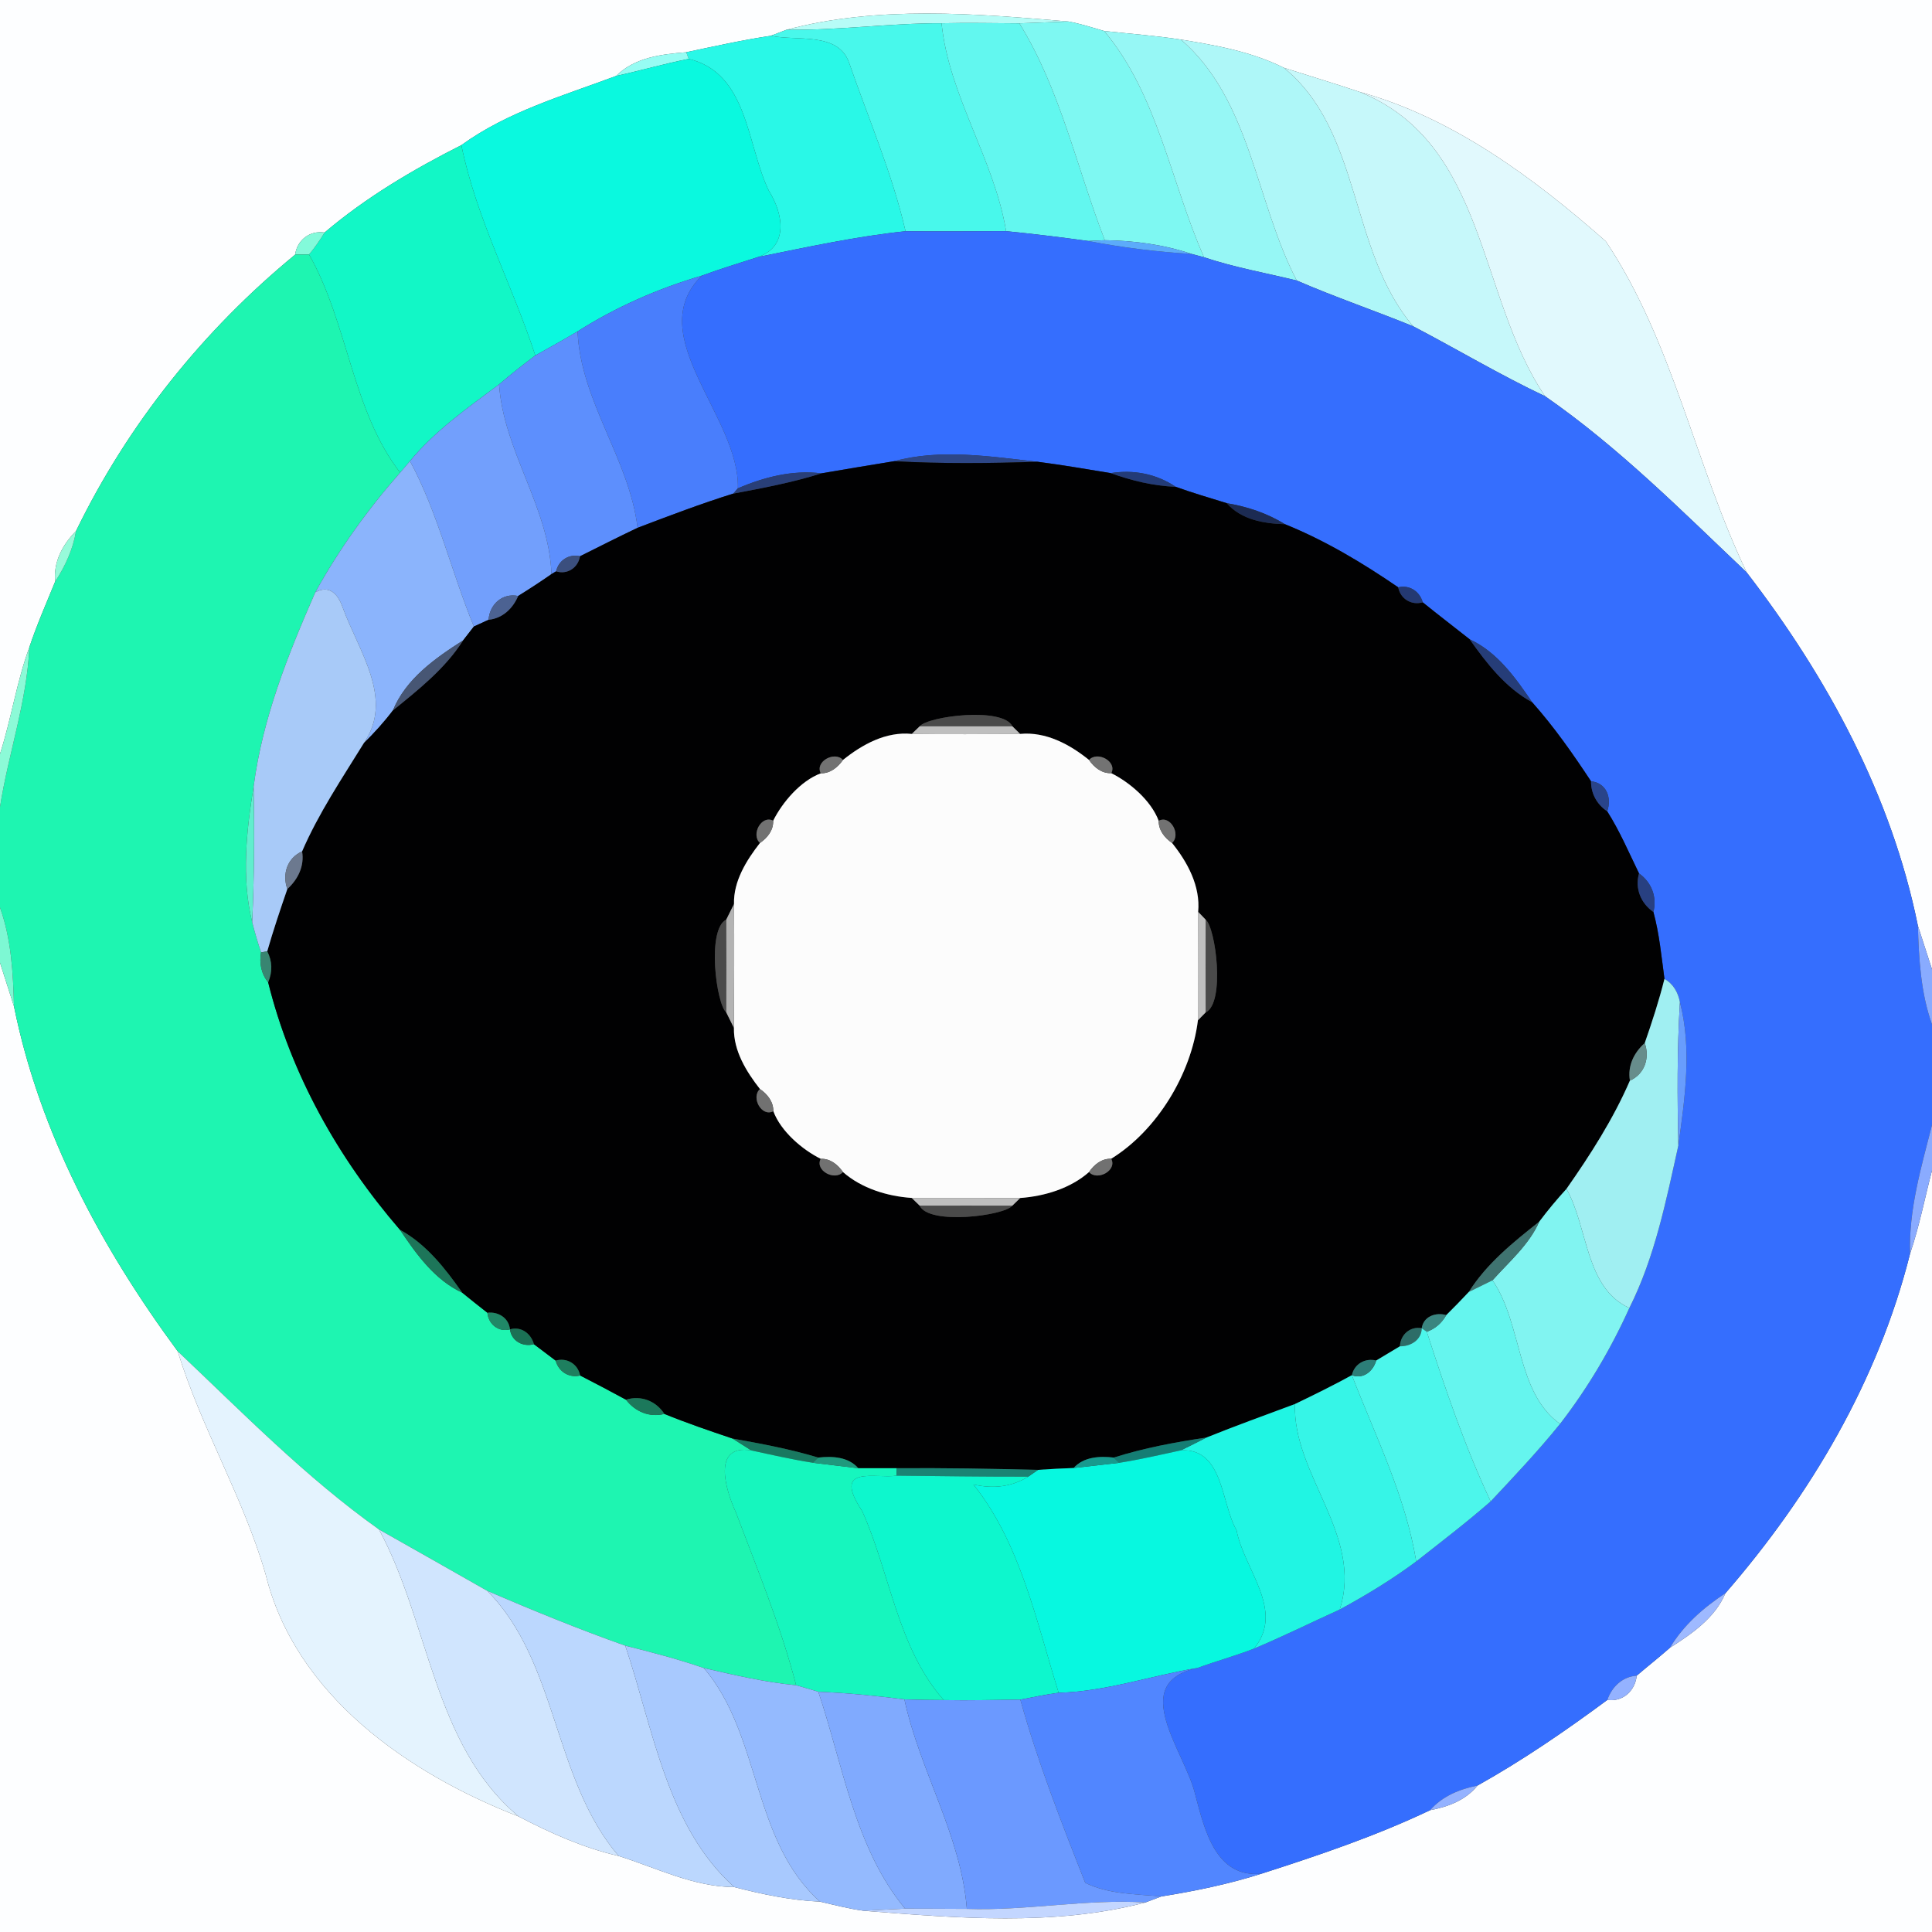 <?xml version="1.0" encoding="UTF-8" ?>
<!DOCTYPE svg PUBLIC "-//W3C//DTD SVG 1.1//EN" "http://www.w3.org/Graphics/SVG/1.1/DTD/svg11.dtd">
<svg width="250pt" height="250pt" viewBox="0 0 250 250" version="1.1" xmlns="http://www.w3.org/2000/svg">
<rect x="0" y="0" width="250" height="250" fill="#333333" stroke="none"/>
<g id="#fdfeffff">
<path fill="#fdfeff" opacity="1.00" d=" M 0.00 0.00 L 250.00 0.00 L 250.00 125.43 C 249.54 124.02 248.63 121.19 248.17 119.77 C 244.75 102.91 236.44 87.60 226.02 74.07 C 219.33 60.09 216.47 44.20 207.79 31.22 C 198.48 23.03 188.02 15.24 175.93 11.89 C 172.68 10.80 169.39 9.81 166.13 8.77 C 161.98 6.69 157.35 5.86 152.81 5.12 C 149.52 4.61 146.18 4.37 142.88 4.01 C 141.34 3.56 139.81 3.07 138.24 2.78 C 126.22 1.76 113.57 0.70 101.78 3.85 C 101.27 4.05 100.26 4.43 99.75 4.63 C 96.07 5.18 92.44 5.99 88.80 6.76 C 85.59 7.02 82.12 7.43 79.72 9.83 C 72.88 12.39 65.69 14.44 59.70 18.78 C 53.45 21.94 47.35 25.54 42.00 30.09 C 40.09 29.79 38.45 31.06 38.19 32.95 C 26.33 42.70 16.55 54.89 9.84 68.71 C 8.10 70.47 6.89 72.70 7.14 75.25 C 5.99 78.07 4.76 80.86 3.80 83.75 C 2.15 88.24 1.46 93.01 0.00 97.56 L 0.00 0.00 Z" />
<path fill="#fdfeff" opacity="1.00" d=" M 0.00 124.57 C 0.45 125.99 1.36 128.82 1.81 130.23 C 5.13 146.62 13.15 161.51 23.00 174.86 C 26.02 184.75 31.48 193.73 34.37 203.71 C 38.24 219.42 52.85 229.50 67.11 235.05 C 71.23 237.20 75.50 239.12 80.05 240.16 C 84.97 241.71 89.75 244.16 95.02 244.19 C 98.65 245.12 102.35 245.91 106.11 246.07 C 107.98 246.51 109.84 246.99 111.75 247.25 C 123.78 248.19 136.40 249.29 148.21 246.18 C 148.73 245.99 149.75 245.60 150.27 245.40 C 154.65 244.70 159.01 243.80 163.25 242.45 C 170.64 240.08 178.03 237.58 185.05 234.24 C 187.38 233.80 189.66 232.95 191.19 231.05 C 197.05 227.77 202.60 223.96 207.99 219.97 C 210.01 220.25 211.59 218.78 211.79 216.83 C 213.22 215.61 214.69 214.45 216.09 213.22 C 218.94 211.40 221.91 209.37 223.27 206.16 C 234.29 193.46 243.05 178.63 247.16 162.23 C 248.36 158.71 249.06 155.05 250.00 151.46 L 250.00 250.00 L 0.00 250.00 L 0.00 124.57 Z" />
</g>
<g id="#b6fcf7ff">
<path fill="#b6fcf7" opacity="1.00" d=" M 101.78 3.85 C 113.57 0.70 126.22 1.76 138.24 2.78 C 136.13 2.85 134.02 2.96 131.91 3.02 C 128.54 3.00 125.20 2.93 121.84 3.01 C 115.14 2.99 108.48 3.95 101.78 3.85 Z" />
</g>
<g id="#48f8ebff">
<path fill="#48f8eb" opacity="1.00" d=" M 101.78 3.85 C 108.48 3.95 115.14 2.99 121.84 3.01 C 122.80 12.44 128.65 20.60 130.19 29.91 C 125.85 29.93 121.52 29.95 117.18 29.92 C 115.45 22.43 112.38 15.35 109.87 8.10 C 108.44 4.09 103.15 5.35 99.75 4.63 C 100.26 4.43 101.27 4.05 101.78 3.85 Z" />
</g>
<g id="#62f7efff">
<path fill="#62f7ef" opacity="1.00" d=" M 121.84 3.01 C 125.20 2.93 128.54 3.00 131.91 3.02 C 137.23 11.62 139.33 21.72 142.96 31.08 C 142.42 31.11 141.34 31.16 140.80 31.18 C 137.27 30.70 133.73 30.26 130.19 29.91 C 128.65 20.60 122.80 12.44 121.84 3.01 Z" />
</g>
<g id="#7ef8f2ff">
<path fill="#7ef8f2" opacity="1.00" d=" M 131.91 3.02 C 134.02 2.96 136.13 2.85 138.24 2.78 C 139.81 3.07 141.34 3.56 142.88 4.01 C 149.81 12.26 151.50 23.58 155.80 33.29 C 155.40 33.19 154.60 32.97 154.20 32.86 C 150.56 31.64 146.78 31.14 142.96 31.08 C 139.33 21.72 137.23 11.62 131.91 3.02 Z" />
</g>
<g id="#96f7f5ff">
<path fill="#96f7f5" opacity="1.00" d=" M 142.88 4.01 C 146.18 4.37 149.52 4.61 152.81 5.12 C 161.86 12.92 162.48 26.13 167.80 36.30 C 163.79 35.32 159.71 34.60 155.80 33.29 C 151.50 23.58 149.81 12.26 142.88 4.01 Z" />
</g>
<g id="#29f8e7ff">
<path fill="#29f8e7" opacity="1.00" d=" M 88.80 6.76 C 92.44 5.99 96.07 5.18 99.75 4.63 C 103.15 5.35 108.44 4.09 109.87 8.10 C 112.38 15.35 115.45 22.43 117.18 29.92 C 110.75 30.59 104.44 31.98 98.12 33.25 C 102.06 31.87 101.38 27.68 99.48 24.66 C 96.62 18.73 96.82 9.47 89.12 7.62 L 88.80 6.76 Z" />
</g>
<g id="#aef7f8ff">
<path fill="#aef7f8" opacity="1.00" d=" M 152.81 5.12 C 157.35 5.86 161.98 6.69 166.13 8.77 C 176.27 17.03 174.55 32.51 182.88 42.23 C 177.88 40.19 172.76 38.45 167.80 36.30 C 162.48 26.13 161.86 12.92 152.81 5.12 Z" />
</g>
<g id="#96fcf3ff">
<path fill="#96fcf3" opacity="1.00" d=" M 79.72 9.83 C 82.12 7.43 85.59 7.02 88.80 6.76 L 89.12 7.62 C 85.96 8.25 82.87 9.14 79.72 9.83 Z" />
</g>
<g id="#0af9dfff">
<path fill="#0af9df" opacity="1.00" d=" M 79.72 9.83 C 82.87 9.14 85.96 8.25 89.12 7.62 C 96.82 9.47 96.62 18.73 99.48 24.66 C 101.38 27.68 102.06 31.87 98.12 33.25 C 95.68 34.04 93.22 34.78 90.81 35.67 C 85.16 37.33 79.71 39.72 74.74 42.88 C 72.94 43.97 71.09 44.97 69.27 46.00 C 66.29 36.87 61.63 28.25 59.70 18.78 C 65.69 14.44 72.88 12.39 79.72 9.83 Z" />
</g>
<g id="#c6f8faff">
<path fill="#c6f8fa" opacity="1.00" d=" M 166.13 8.77 C 169.39 9.81 172.68 10.80 175.93 11.89 C 192.42 18.54 191.20 38.42 199.93 51.27 C 194.11 48.52 188.58 45.21 182.88 42.23 C 174.55 32.51 176.27 17.03 166.13 8.77 Z" />
</g>
<g id="#e1f9fdff">
<path fill="#e1f9fd" opacity="1.00" d=" M 175.93 11.89 C 188.02 15.24 198.48 23.03 207.79 31.22 C 216.47 44.20 219.33 60.09 226.02 74.07 C 217.63 66.12 209.47 57.88 199.93 51.27 C 191.20 38.42 192.42 18.54 175.93 11.89 Z" />
</g>
<g id="#12f7c6ff">
<path fill="#12f7c6" opacity="1.00" d=" M 42.00 30.09 C 47.35 25.54 53.45 21.94 59.70 18.78 C 61.63 28.25 66.29 36.87 69.27 46.00 C 67.67 47.20 66.10 48.44 64.58 49.74 C 60.51 52.77 56.30 55.73 53.05 59.66 C 52.73 60.03 52.10 60.78 51.78 61.15 C 45.56 53.15 45.04 41.83 39.99 32.93 C 40.74 32.04 41.40 31.08 42.00 30.09 Z" />
</g>
<g id="#83fadaff">
<path fill="#83fada" opacity="1.00" d=" M 38.19 32.95 C 38.45 31.06 40.09 29.79 42.00 30.09 C 41.40 31.08 40.74 32.04 39.99 32.93 C 39.54 32.94 38.64 32.95 38.19 32.95 Z" />
</g>
<g id="#356efeff">
<path fill="#356efe" opacity="1.00" d=" M 98.12 33.25 C 104.44 31.98 110.75 30.59 117.18 29.92 C 121.52 29.95 125.85 29.93 130.19 29.91 C 133.73 30.26 137.27 30.70 140.80 31.18 C 145.23 32.04 149.69 32.59 154.20 32.86 C 154.60 32.97 155.40 33.19 155.80 33.29 C 159.71 34.60 163.79 35.32 167.80 36.30 C 172.76 38.45 177.88 40.19 182.88 42.23 C 188.58 45.21 194.11 48.52 199.93 51.27 C 209.47 57.88 217.63 66.12 226.02 74.07 C 236.44 87.60 244.75 102.91 248.17 119.77 C 248.30 124.07 248.54 128.47 250.00 132.56 L 250.00 145.57 C 248.61 151.02 246.97 156.55 247.16 162.23 C 243.05 178.63 234.29 193.46 223.27 206.16 C 220.44 208.02 217.85 210.28 216.09 213.22 C 214.69 214.45 213.22 215.61 211.79 216.83 C 209.94 216.96 208.57 218.27 207.99 219.97 C 202.60 223.96 197.05 227.77 191.19 231.05 C 188.87 231.51 186.64 232.42 185.05 234.24 C 178.03 237.58 170.64 240.08 163.25 242.45 C 157.28 243.06 155.86 236.72 154.66 232.21 C 153.38 226.69 145.82 217.82 154.95 215.83 C 157.36 214.94 159.86 214.27 162.26 213.33 C 166.01 211.76 169.66 209.95 173.36 208.27 C 176.78 206.41 180.13 204.38 183.26 202.05 C 186.50 199.50 189.78 197.00 192.89 194.28 C 195.96 191.01 199.05 187.74 201.87 184.25 C 205.45 179.62 208.44 174.57 210.84 169.25 C 214.15 162.65 215.59 155.37 217.18 148.22 C 218.02 142.16 218.96 135.70 217.38 129.68 C 217.15 128.43 216.52 127.30 215.38 126.67 C 214.99 123.76 214.72 120.84 213.95 118.01 C 214.44 116.07 213.71 114.17 212.09 113.02 C 210.77 110.31 209.59 107.53 207.97 104.98 C 208.59 103.25 207.88 101.30 205.88 101.10 C 203.54 97.55 201.09 94.05 198.26 90.87 C 196.09 87.68 193.76 84.39 190.17 82.72 C 188.15 81.12 186.10 79.56 184.10 77.94 C 183.71 76.52 182.38 75.65 180.93 76.00 C 176.30 72.83 171.48 69.94 166.27 67.83 C 163.97 66.41 161.39 65.55 158.74 65.11 C 156.53 64.42 154.30 63.78 152.13 62.99 C 149.63 61.31 146.69 60.75 143.72 61.22 C 140.57 60.70 137.41 60.16 134.25 59.75 C 128.15 59.08 121.73 58.04 115.70 59.68 C 112.56 60.19 109.43 60.71 106.29 61.25 C 102.56 60.79 98.88 61.73 95.48 63.19 C 95.76 53.92 82.97 43.42 90.81 35.67 C 93.22 34.78 95.68 34.04 98.12 33.25 Z" />
</g>
<g id="#5cabfaff">
<path fill="#5cabfa" opacity="1.00" d=" M 140.80 31.18 C 141.34 31.16 142.42 31.11 142.96 31.08 C 146.78 31.14 150.56 31.64 154.20 32.86 C 149.69 32.59 145.23 32.04 140.80 31.18 Z" />
</g>
<g id="#1ef5b1ff">
<path fill="#1ef5b1" opacity="1.00" d=" M 38.19 32.95 C 38.64 32.95 39.54 32.94 39.99 32.93 C 45.04 41.83 45.56 53.15 51.78 61.15 C 47.59 65.91 43.86 71.09 40.80 76.64 C 37.26 84.71 33.97 92.96 32.82 101.77 C 31.89 107.50 31.22 113.59 32.63 119.31 C 32.96 120.63 33.35 121.94 33.78 123.24 C 33.53 124.60 33.80 126.02 34.70 127.11 C 37.65 139.01 43.76 149.87 51.75 159.13 C 53.90 162.32 56.24 165.61 59.82 167.28 C 60.89 168.16 61.98 169.01 63.07 169.87 C 63.20 171.34 64.50 172.42 65.99 172.02 C 66.18 173.53 67.67 174.33 69.09 173.94 C 70.03 174.64 70.96 175.35 71.90 176.06 C 72.28 177.48 73.61 178.34 75.07 177.99 C 77.06 179.01 79.04 180.05 81.00 181.12 C 82.19 182.67 84.04 183.45 85.97 182.96 C 88.86 184.14 91.83 185.15 94.80 186.15 C 95.60 186.66 96.41 187.17 97.21 187.68 C 92.11 186.85 93.86 192.75 95.23 195.72 C 98.01 203.09 101.04 210.43 103.02 218.07 C 98.98 217.68 95.02 216.75 91.07 215.84 C 87.74 214.69 84.33 213.80 80.91 212.95 C 74.87 210.81 68.94 208.38 63.06 205.86 C 58.39 203.19 53.71 200.56 49.04 197.91 C 39.55 191.16 31.43 182.83 23.00 174.86 C 13.15 161.51 5.13 146.62 1.81 130.23 C 1.70 125.93 1.47 121.53 0.00 117.44 L 0.00 104.41 C 1.09 97.50 3.49 90.77 3.80 83.75 C 4.76 80.86 5.99 78.07 7.14 75.25 C 8.45 73.25 9.45 71.07 9.84 68.71 C 16.55 54.89 26.33 42.70 38.19 32.95 Z" />
</g>
<g id="#497efcff">
<path fill="#497efc" opacity="1.00" d=" M 74.74 42.88 C 79.71 39.72 85.16 37.33 90.81 35.67 C 82.97 43.42 95.76 53.92 95.48 63.19 L 94.89 63.87 C 90.70 65.18 86.60 66.74 82.50 68.30 C 81.46 59.46 75.12 51.92 74.74 42.88 Z" />
</g>
<g id="#5d8ffdff">
<path fill="#5d8ffd" opacity="1.00" d=" M 69.27 46.00 C 71.09 44.97 72.94 43.97 74.74 42.88 C 75.12 51.92 81.46 59.46 82.50 68.30 C 80.00 69.49 77.53 70.74 75.05 71.98 C 73.61 71.65 72.29 72.50 71.96 73.93 L 71.36 74.29 C 71.05 65.63 65.16 58.37 64.58 49.74 C 66.10 48.44 67.67 47.20 69.27 46.00 Z" />
</g>
<g id="#729ffcff">
<path fill="#729ffc" opacity="1.00" d=" M 53.05 59.66 C 56.30 55.73 60.51 52.77 64.58 49.74 C 65.16 58.37 71.05 65.63 71.36 74.29 C 69.95 75.28 68.51 76.21 67.05 77.12 C 65.01 76.70 63.36 78.20 63.22 80.20 C 62.74 80.42 61.79 80.86 61.32 81.07 C 58.40 74.01 56.69 66.41 53.05 59.66 Z" />
</g>
<g id="#2d4686ff">
<path fill="#2d4686" opacity="1.00" d=" M 115.70 59.68 C 121.73 58.04 128.15 59.08 134.25 59.75 C 128.06 59.96 121.88 60.02 115.70 59.68 Z" />
</g>
<g id="#8bb4fcff">
<path fill="#8bb4fc" opacity="1.00" d=" M 51.78 61.15 C 52.10 60.78 52.73 60.03 53.05 59.66 C 56.69 66.41 58.40 74.01 61.32 81.07 C 60.97 81.52 60.28 82.41 59.93 82.86 C 56.32 85.17 52.53 87.82 50.84 91.93 C 49.70 93.44 48.43 94.84 47.07 96.17 C 51.05 90.44 46.40 84.25 44.36 78.65 C 43.77 76.94 42.67 75.62 40.80 76.64 C 43.86 71.09 47.59 65.91 51.78 61.15 Z" />
</g>
<g id="#010102ff">
<path fill="#010102" opacity="1.00" d=" M 106.29 61.25 C 109.43 60.71 112.56 60.19 115.70 59.68 C 121.88 60.02 128.06 59.96 134.25 59.75 C 137.41 60.16 140.57 60.70 143.72 61.22 C 146.43 62.19 149.24 62.88 152.13 62.99 C 154.30 63.78 156.53 64.42 158.74 65.11 C 160.64 67.26 163.53 67.75 166.27 67.83 C 171.48 69.94 176.30 72.83 180.93 76.00 C 181.21 77.49 182.64 78.36 184.10 77.94 C 186.10 79.56 188.15 81.12 190.17 82.72 C 192.39 85.85 194.82 89.00 198.26 90.87 C 201.09 94.05 203.54 97.55 205.88 101.10 C 205.86 102.68 206.66 104.12 207.97 104.98 C 209.59 107.53 210.77 110.31 212.09 113.02 C 211.54 114.96 212.31 116.87 213.95 118.01 C 214.72 120.84 214.99 123.76 215.38 126.67 C 214.68 129.48 213.78 132.23 212.83 134.97 C 211.43 136.21 210.59 137.93 210.91 139.83 C 208.75 144.81 205.81 149.40 202.70 153.84 C 201.46 155.20 200.28 156.61 199.18 158.08 C 195.80 160.75 192.38 163.50 190.06 167.18 C 189.11 168.20 188.14 169.19 187.15 170.17 C 185.79 169.78 184.20 170.33 183.97 171.87 C 182.46 171.59 181.21 172.72 181.15 174.21 C 180.13 174.83 179.10 175.44 178.08 176.05 C 176.65 175.70 175.25 176.49 174.93 177.95 C 172.52 179.27 170.05 180.49 167.57 181.68 C 163.75 183.11 159.90 184.49 156.11 186.02 C 152.06 186.62 148.02 187.37 144.12 188.61 C 142.29 188.40 140.24 188.50 138.92 189.96 C 137.38 190.02 135.85 190.09 134.32 190.20 C 128.21 190.05 122.11 189.94 116.00 189.99 C 114.36 189.98 112.71 189.99 111.07 189.99 C 109.76 188.50 107.71 188.41 105.88 188.61 C 102.26 187.51 98.52 186.82 94.80 186.15 C 91.83 185.15 88.86 184.14 85.97 182.96 C 84.87 181.27 82.94 180.52 81.00 181.12 C 79.04 180.05 77.06 179.01 75.07 177.99 C 74.78 176.50 73.36 175.64 71.90 176.06 C 70.96 175.35 70.03 174.64 69.09 173.94 C 68.71 172.56 67.43 171.59 65.99 172.02 C 65.84 170.54 64.47 169.70 63.07 169.87 C 61.98 169.01 60.89 168.16 59.82 167.28 C 57.61 164.14 55.18 161.01 51.75 159.13 C 43.76 149.87 37.65 139.01 34.70 127.11 C 35.28 125.73 35.24 124.39 34.58 123.10 C 35.36 120.38 36.26 117.71 37.18 115.04 C 38.56 113.79 39.41 112.06 39.09 110.17 C 41.23 105.22 44.25 100.74 47.07 96.17 C 48.43 94.84 49.70 93.44 50.84 91.93 C 54.16 89.23 57.61 86.52 59.93 82.86 C 60.28 82.41 60.97 81.52 61.32 81.07 C 61.79 80.86 62.74 80.42 63.22 80.20 C 65.03 80.02 66.36 78.74 67.05 77.12 C 68.51 76.21 69.95 75.28 71.36 74.29 L 71.96 73.93 C 73.42 74.39 74.81 73.46 75.05 71.98 C 77.53 70.74 80.00 69.49 82.50 68.30 C 86.60 66.74 90.70 65.18 94.89 63.87 C 98.72 63.15 102.57 62.43 106.29 61.25 M 119.00 93.99 C 118.74 94.23 118.23 94.73 117.98 94.97 C 114.67 94.63 111.57 96.33 109.08 98.34 C 108.01 97.14 105.41 98.55 106.21 100.07 C 103.60 101.04 101.24 103.81 100.05 106.20 C 98.53 105.41 97.14 108.01 98.34 109.08 C 96.59 111.32 94.90 114.03 94.98 116.97 C 94.73 117.47 94.23 118.48 93.98 118.99 C 91.43 120.25 92.68 129.92 93.98 131.01 C 94.23 131.51 94.72 132.52 94.97 133.02 C 94.91 135.97 96.58 138.68 98.34 140.92 C 97.14 141.99 98.55 144.59 100.07 143.79 C 101.04 146.40 103.81 148.76 106.20 149.95 C 105.41 151.46 108.01 152.85 109.08 151.66 C 111.47 153.77 114.82 154.80 117.97 155.01 C 118.22 155.26 118.74 155.76 119.00 156.01 C 120.20 158.57 129.96 157.32 131.00 156.01 C 131.26 155.76 131.77 155.27 132.02 155.02 C 135.17 154.79 138.52 153.78 140.92 151.66 C 141.98 152.86 144.59 151.46 143.79 149.94 C 149.70 146.29 154.14 139.02 155.01 132.03 C 155.26 131.78 155.76 131.26 156.01 131.01 C 158.57 129.79 157.31 120.04 156.01 119.00 C 155.77 118.74 155.28 118.24 155.04 117.99 C 155.35 114.68 153.67 111.57 151.66 109.08 C 152.86 108.01 151.45 105.41 149.93 106.21 C 148.96 103.60 146.19 101.24 143.80 100.05 C 144.59 98.53 141.98 97.14 140.92 98.34 C 138.43 96.32 135.32 94.65 132.01 94.97 C 131.76 94.72 131.26 94.23 131.01 93.99 C 129.77 91.43 120.04 92.68 119.00 93.99 Z" />
</g>
<g id="#293f78ff">
<path fill="#293f78" opacity="1.00" d=" M 95.48 63.19 C 98.88 61.73 102.56 60.79 106.29 61.25 C 102.57 62.43 98.72 63.15 94.89 63.87 L 95.48 63.19 Z" />
</g>
<g id="#233b77ff">
<path fill="#233b77" opacity="1.00" d=" M 143.72 61.22 C 146.69 60.75 149.63 61.31 152.13 62.99 C 149.24 62.88 146.43 62.19 143.72 61.22 Z" />
</g>
<g id="#1c2b53ff">
<path fill="#1c2b53" opacity="1.00" d=" M 158.74 65.11 C 161.39 65.55 163.97 66.41 166.27 67.83 C 163.53 67.75 160.64 67.26 158.74 65.11 Z" />
</g>
<g id="#97fadaff">
<path fill="#97fada" opacity="1.00" d=" M 7.14 75.25 C 6.89 72.70 8.10 70.47 9.84 68.71 C 9.45 71.07 8.45 73.25 7.14 75.25 Z" />
</g>
<g id="#3b4f7eff">
<path fill="#3b4f7e" opacity="1.00" d=" M 71.96 73.93 C 72.29 72.50 73.61 71.65 75.05 71.98 C 74.81 73.46 73.42 74.39 71.96 73.93 Z" />
</g>
<g id="#a8caf8ff">
<path fill="#a8caf8" opacity="1.00" d=" M 40.80 76.64 C 42.67 75.62 43.77 76.94 44.36 78.65 C 46.40 84.25 51.05 90.44 47.07 96.17 C 44.25 100.74 41.23 105.22 39.09 110.17 C 37.17 111.02 36.49 113.11 37.18 115.04 C 36.26 117.71 35.36 120.38 34.58 123.10 L 33.78 123.24 C 33.35 121.94 32.96 120.63 32.63 119.31 C 32.91 113.46 32.92 107.62 32.82 101.77 C 33.97 92.96 37.26 84.71 40.80 76.64 Z" />
</g>
<g id="#243972ff">
<path fill="#243972" opacity="1.00" d=" M 180.93 76.00 C 182.38 75.65 183.71 76.52 184.10 77.94 C 182.64 78.36 181.21 77.49 180.93 76.00 Z" />
</g>
<g id="#4c6292ff">
<path fill="#4c6292" opacity="1.00" d=" M 63.22 80.20 C 63.36 78.20 65.01 76.70 67.05 77.12 C 66.36 78.74 65.03 80.02 63.22 80.20 Z" />
</g>
<g id="#475674ff">
<path fill="#475674" opacity="1.00" d=" M 50.84 91.93 C 52.53 87.82 56.32 85.17 59.93 82.86 C 57.61 86.52 54.16 89.23 50.84 91.93 Z" />
</g>
<g id="#263d78ff">
<path fill="#263d78" opacity="1.00" d=" M 190.17 82.72 C 193.76 84.39 196.09 87.68 198.26 90.87 C 194.82 89.00 192.39 85.85 190.17 82.72 Z" />
</g>
<g id="#8cfad7ff">
<path fill="#8cfad7" opacity="1.00" d=" M 0.00 97.56 C 1.46 93.01 2.15 88.24 3.80 83.75 C 3.49 90.77 1.09 97.50 0.00 104.41 L 0.00 97.56 Z" />
</g>
<g id="#4a4a4aff">
<path fill="#4a4a4a" opacity="1.00" d=" M 119.00 93.99 C 120.04 92.68 129.77 91.43 131.01 93.99 C 127.01 93.99 123.00 93.99 119.00 93.99 Z" />
<path fill="#4a4a4a" opacity="1.00" d=" M 93.98 131.01 C 92.68 129.92 91.43 120.25 93.98 118.99 C 94.00 122.99 94.00 127.00 93.98 131.01 Z" />
<path fill="#4a4a4a" opacity="1.00" d=" M 156.01 119.00 C 157.31 120.04 158.57 129.79 156.01 131.01 C 156.00 127.00 156.00 123.00 156.01 119.00 Z" />
<path fill="#4a4a4a" opacity="1.00" d=" M 119.00 156.01 C 122.99 156.00 127.00 156.00 131.00 156.01 C 129.96 157.32 120.20 158.57 119.00 156.01 Z" />
</g>
<g id="#bfbfbfff">
<path fill="#bfbfbf" opacity="1.00" d=" M 117.98 94.97 C 118.23 94.73 118.74 94.23 119.00 93.99 C 123.00 93.99 127.01 93.99 131.01 93.99 C 131.26 94.23 131.76 94.72 132.01 94.97 C 127.33 94.99 122.65 95.04 117.98 94.97 Z" />
<path fill="#bfbfbf" opacity="1.00" d=" M 155.04 117.99 C 155.28 118.24 155.77 118.74 156.01 119.00 C 156.00 123.00 156.00 127.00 156.01 131.01 C 155.76 131.26 155.26 131.78 155.01 132.03 C 155.00 127.35 154.99 122.67 155.04 117.99 Z" />
</g>
<g id="#fcfcfcff">
<path fill="#fcfcfc" opacity="1.00" d=" M 109.08 98.34 C 111.57 96.33 114.67 94.63 117.98 94.97 C 122.65 95.04 127.33 94.99 132.01 94.97 C 135.32 94.65 138.43 96.32 140.92 98.34 C 141.60 99.31 142.55 100.09 143.80 100.05 C 146.19 101.24 148.96 103.60 149.93 106.21 C 149.92 107.45 150.69 108.40 151.66 109.08 C 153.67 111.57 155.35 114.68 155.04 117.99 C 154.99 122.67 155.00 127.35 155.01 132.03 C 154.14 139.02 149.70 146.29 143.79 149.94 C 142.54 149.91 141.59 150.69 140.92 151.66 C 138.52 153.78 135.17 154.79 132.02 155.02 C 127.33 155.01 122.65 155.01 117.97 155.01 C 114.82 154.80 111.47 153.77 109.08 151.66 C 108.40 150.69 107.44 149.91 106.20 149.95 C 103.81 148.76 101.04 146.40 100.07 143.79 C 100.08 142.54 99.30 141.59 98.34 140.92 C 96.58 138.68 94.91 135.97 94.97 133.02 C 94.99 127.67 95.03 122.32 94.98 116.97 C 94.90 114.03 96.59 111.32 98.34 109.08 C 99.31 108.40 100.09 107.45 100.05 106.20 C 101.24 103.81 103.60 101.04 106.21 100.07 C 107.45 100.08 108.40 99.30 109.08 98.34 Z" />
</g>
<g id="#727272ff">
<path fill="#727272" opacity="1.00" d=" M 106.21 100.07 C 105.41 98.55 108.01 97.14 109.08 98.34 C 108.40 99.30 107.45 100.08 106.21 100.07 Z" />
<path fill="#727272" opacity="1.00" d=" M 98.34 109.08 C 97.14 108.01 98.53 105.41 100.05 106.20 C 100.09 107.45 99.31 108.40 98.34 109.08 Z" />
<path fill="#727272" opacity="1.00" d=" M 149.93 106.21 C 151.45 105.41 152.86 108.01 151.66 109.08 C 150.69 108.40 149.92 107.45 149.93 106.21 Z" />
</g>
<g id="#737373ff">
<path fill="#737373" opacity="1.00" d=" M 140.92 98.34 C 141.98 97.14 144.59 98.53 143.80 100.05 C 142.55 100.09 141.60 99.31 140.92 98.34 Z" />
</g>
<g id="#29448aff">
<path fill="#29448a" opacity="1.00" d=" M 205.88 101.10 C 207.88 101.30 208.59 103.25 207.97 104.98 C 206.66 104.12 205.86 102.68 205.88 101.10 Z" />
</g>
<g id="#60eeceff">
<path fill="#60eece" opacity="1.00" d=" M 32.63 119.31 C 31.22 113.59 31.89 107.50 32.82 101.77 C 32.92 107.62 32.91 113.46 32.63 119.31 Z" />
</g>
<g id="#6c798fff">
<path fill="#6c798f" opacity="1.00" d=" M 37.18 115.04 C 36.49 113.11 37.17 111.02 39.09 110.17 C 39.41 112.06 38.56 113.79 37.18 115.04 Z" />
</g>
<g id="#284081ff">
<path fill="#284081" opacity="1.00" d=" M 212.09 113.02 C 213.71 114.17 214.44 116.07 213.95 118.01 C 212.31 116.87 211.54 114.96 212.09 113.02 Z" />
</g>
<g id="#b3b3b3ff">
<path fill="#b3b3b3" opacity="1.00" d=" M 93.98 118.99 C 94.23 118.48 94.73 117.47 94.98 116.97 C 95.03 122.32 94.99 127.67 94.97 133.02 C 94.72 132.52 94.23 131.51 93.98 131.01 C 94.00 127.00 94.00 122.99 93.98 118.99 Z" />
</g>
<g id="#7df8d3ff">
<path fill="#7df8d3" opacity="1.00" d=" M 0.00 117.44 C 1.47 121.53 1.70 125.93 1.81 130.23 C 1.36 128.82 0.45 125.99 0.00 124.57 L 0.00 117.44 Z" />
</g>
<g id="#89abffff">
<path fill="#89abff" opacity="1.00" d=" M 248.17 119.77 C 248.63 121.19 249.54 124.02 250.00 125.43 L 250.00 132.56 C 248.54 128.47 248.30 124.07 248.17 119.77 Z" />
</g>
<g id="#388571ff">
<path fill="#388571" opacity="1.00" d=" M 33.78 123.24 L 34.58 123.10 C 35.24 124.39 35.28 125.73 34.70 127.11 C 33.80 126.02 33.53 124.60 33.78 123.24 Z" />
</g>
<g id="#a0eff2ff">
<path fill="#a0eff2" opacity="1.00" d=" M 215.38 126.67 C 216.52 127.30 217.15 128.43 217.38 129.68 C 217.01 135.85 217.04 142.04 217.18 148.22 C 215.59 155.37 214.15 162.65 210.84 169.25 C 205.10 166.66 205.52 158.82 202.70 153.84 C 205.81 149.40 208.75 144.81 210.91 139.83 C 212.83 138.98 213.50 136.89 212.83 134.97 C 213.78 132.23 214.68 129.48 215.38 126.67 Z" />
</g>
<g id="#689dfdff">
<path fill="#689dfd" opacity="1.00" d=" M 217.38 129.68 C 218.96 135.70 218.02 142.16 217.18 148.22 C 217.04 142.04 217.01 135.85 217.38 129.68 Z" />
</g>
<g id="#678d8cff">
<path fill="#678d8c" opacity="1.00" d=" M 210.91 139.83 C 210.59 137.93 211.43 136.21 212.83 134.97 C 213.50 136.89 212.83 138.98 210.91 139.83 Z" />
</g>
<g id="#717171ff">
<path fill="#717171" opacity="1.00" d=" M 98.34 140.92 C 99.30 141.59 100.08 142.54 100.07 143.79 C 98.55 144.59 97.14 141.99 98.34 140.92 Z" />
<path fill="#717171" opacity="1.00" d=" M 106.20 149.95 C 107.44 149.91 108.40 150.69 109.08 151.66 C 108.01 152.85 105.41 151.46 106.20 149.95 Z" />
<path fill="#717171" opacity="1.00" d=" M 140.92 151.66 C 141.59 150.69 142.54 149.91 143.79 149.94 C 144.59 151.46 141.98 152.86 140.92 151.66 Z" />
</g>
<g id="#8aabffff">
<path fill="#8aabff" opacity="1.00" d=" M 247.16 162.23 C 246.97 156.55 248.61 151.02 250.00 145.57 L 250.00 151.46 C 249.06 155.05 248.36 158.71 247.16 162.23 Z" />
</g>
<g id="#81f4f1ff">
<path fill="#81f4f1" opacity="1.00" d=" M 199.18 158.08 C 200.28 156.61 201.46 155.20 202.70 153.84 C 205.52 158.82 205.10 166.66 210.84 169.25 C 208.44 174.57 205.45 179.62 201.87 184.25 C 196.16 180.18 197.02 171.33 193.13 165.67 C 195.28 163.26 197.85 161.09 199.18 158.08 Z" />
</g>
<g id="#bebebeff">
<path fill="#bebebe" opacity="1.00" d=" M 117.97 155.01 C 122.65 155.01 127.33 155.01 132.02 155.02 C 131.77 155.27 131.26 155.76 131.00 156.01 C 127.00 156.00 122.99 156.00 119.00 156.01 C 118.74 155.76 118.22 155.26 117.97 155.01 Z" />
</g>
<g id="#3f7370ff">
<path fill="#3f7370" opacity="1.00" d=" M 190.06 167.18 C 192.38 163.50 195.80 160.75 199.18 158.08 C 197.85 161.09 195.28 163.26 193.13 165.67 C 192.11 166.18 191.08 166.68 190.06 167.18 Z" />
</g>
<g id="#1d7559ff">
<path fill="#1d7559" opacity="1.00" d=" M 51.75 159.13 C 55.18 161.01 57.61 164.14 59.82 167.28 C 56.24 165.61 53.90 162.32 51.75 159.13 Z" />
</g>
<g id="#65f5eeff">
<path fill="#65f5ee" opacity="1.00" d=" M 190.06 167.18 C 191.08 166.68 192.11 166.18 193.13 165.67 C 197.02 171.33 196.16 180.18 201.87 184.25 C 199.05 187.74 195.96 191.01 192.89 194.28 C 189.56 187.19 187.03 179.77 184.63 172.33 C 185.73 171.93 186.56 171.21 187.15 170.17 C 188.14 169.19 189.11 168.20 190.06 167.18 Z" />
</g>
<g id="#208867ff">
<path fill="#208867" opacity="1.00" d=" M 63.07 169.87 C 64.47 169.70 65.84 170.54 65.99 172.02 C 64.50 172.42 63.20 171.34 63.07 169.87 Z" />
</g>
<g id="#3a8580ff">
<path fill="#3a8580" opacity="1.00" d=" M 183.97 171.87 C 184.20 170.33 185.79 169.78 187.15 170.17 C 186.56 171.21 185.73 171.93 184.63 172.33 L 183.97 171.87 Z" />
</g>
<g id="#1b7155ff">
<path fill="#1b7155" opacity="1.00" d=" M 65.99 172.02 C 67.43 171.59 68.71 172.56 69.09 173.94 C 67.67 174.33 66.18 173.53 65.99 172.02 Z" />
</g>
<g id="#2d6d68ff">
<path fill="#2d6d68" opacity="1.00" d=" M 181.15 174.21 C 181.21 172.72 182.46 171.59 183.97 171.87 C 183.96 173.39 182.52 174.24 181.15 174.21 Z" />
</g>
<g id="#4cf6ebff">
<path fill="#4cf6eb" opacity="1.00" d=" M 183.97 171.87 L 184.63 172.33 C 187.03 179.77 189.56 187.19 192.89 194.28 C 189.78 197.00 186.50 199.50 183.26 202.05 C 181.88 193.62 178.00 185.86 174.93 177.95 C 176.40 178.52 177.70 177.42 178.08 176.05 C 179.10 175.44 180.13 174.83 181.15 174.21 C 182.52 174.24 183.96 173.39 183.97 171.87 Z" />
</g>
<g id="#e4f3feff">
<path fill="#e4f3fe" opacity="1.00" d=" M 23.00 174.86 C 31.43 182.83 39.55 191.16 49.04 197.91 C 55.59 209.98 56.05 225.81 67.11 235.05 C 52.85 229.50 38.24 219.42 34.37 203.71 C 31.48 193.73 26.02 184.75 23.00 174.86 Z" />
</g>
<g id="#1e7f5fff">
<path fill="#1e7f5f" opacity="1.00" d=" M 71.90 176.06 C 73.36 175.64 74.78 176.50 75.07 177.99 C 73.61 178.34 72.28 177.48 71.90 176.06 Z" />
</g>
<g id="#2c7e78ff">
<path fill="#2c7e78" opacity="1.00" d=" M 174.93 177.95 C 175.25 176.49 176.65 175.70 178.08 176.05 C 177.70 177.42 176.40 178.52 174.93 177.95 Z" />
</g>
<g id="#36f5e7ff">
<path fill="#36f5e7" opacity="1.00" d=" M 167.57 181.68 C 170.05 180.49 172.52 179.27 174.93 177.95 C 178.00 185.86 181.88 193.62 183.26 202.05 C 180.13 204.38 176.78 206.41 173.36 208.27 C 176.46 198.67 167.26 190.87 167.57 181.68 Z" />
</g>
<g id="#1c785bff">
<path fill="#1c785b" opacity="1.00" d=" M 81.00 181.12 C 82.94 180.52 84.87 181.27 85.97 182.96 C 84.04 183.45 82.19 182.67 81.00 181.12 Z" />
</g>
<g id="#20f5e3ff">
<path fill="#20f5e3" opacity="1.00" d=" M 156.11 186.02 C 159.90 184.49 163.75 183.11 167.57 181.68 C 167.26 190.87 176.46 198.67 173.36 208.27 C 169.66 209.95 166.01 211.76 162.26 213.33 C 166.36 208.39 160.93 203.04 160.01 198.00 C 158.00 194.60 158.35 187.38 152.82 187.67 C 153.92 187.13 155.02 186.58 156.11 186.02 Z" />
</g>
<g id="#197860ff">
<path fill="#197860" opacity="1.00" d=" M 94.80 186.15 C 98.52 186.82 102.26 187.51 105.88 188.61 L 105.18 189.28 C 102.50 188.86 99.86 188.26 97.21 187.68 C 96.41 187.17 95.60 186.66 94.80 186.15 Z" />
</g>
<g id="#157d74ff">
<path fill="#157d74" opacity="1.00" d=" M 144.12 188.61 C 148.02 187.37 152.06 186.62 156.11 186.02 C 155.02 186.58 153.92 187.13 152.82 187.67 C 150.16 188.25 147.51 188.86 144.82 189.29 L 144.12 188.61 Z" />
</g>
<g id="#16f6beff">
<path fill="#16f6be" opacity="1.00" d=" M 95.23 195.72 C 93.86 192.75 92.11 186.85 97.21 187.68 C 99.86 188.26 102.50 188.86 105.18 189.28 C 106.65 189.46 109.60 189.81 111.07 189.99 C 112.71 189.99 114.36 189.98 116.00 189.99 L 116.02 190.95 C 113.39 191.39 107.52 189.43 111.57 195.54 C 115.18 203.55 116.13 213.23 122.12 219.99 C 120.42 219.98 118.72 219.96 117.03 219.90 C 113.33 219.43 109.62 219.06 105.89 218.91 C 104.94 218.62 103.98 218.34 103.02 218.07 C 101.04 210.43 98.01 203.09 95.23 195.72 Z" />
</g>
<g id="#07f8e0ff">
<path fill="#07f8e0" opacity="1.00" d=" M 144.82 189.29 C 147.51 188.86 150.16 188.25 152.82 187.67 C 158.35 187.38 158.00 194.60 160.01 198.00 C 160.93 203.04 166.36 208.39 162.26 213.33 C 159.86 214.27 157.36 214.94 154.95 215.83 C 148.95 216.82 143.11 218.89 136.99 219.04 C 134.12 209.86 132.07 199.75 125.96 192.09 C 128.61 192.70 130.97 192.36 133.05 191.08 C 133.37 190.86 134.01 190.42 134.32 190.20 C 135.85 190.09 137.38 190.02 138.92 189.96 C 140.39 189.80 143.34 189.46 144.82 189.29 Z" />
</g>
<g id="#1f997dff">
<path fill="#1f997d" opacity="1.00" d=" M 105.18 189.28 L 105.88 188.61 C 107.71 188.41 109.76 188.50 111.07 189.99 C 109.60 189.81 106.65 189.46 105.18 189.28 Z" />
</g>
<g id="#179a8eff">
<path fill="#179a8e" opacity="1.00" d=" M 138.92 189.96 C 140.24 188.50 142.29 188.40 144.12 188.61 L 144.82 189.29 C 143.34 189.46 140.39 189.80 138.92 189.96 Z" />
</g>
<g id="#1a8474ff">
<path fill="#1a8474" opacity="1.00" d=" M 116.00 189.99 C 122.11 189.94 128.21 190.05 134.32 190.20 C 134.01 190.42 133.37 190.86 133.05 191.08 C 127.37 191.09 121.69 191.01 116.02 190.95 L 116.00 189.99 Z" />
</g>
<g id="#0df7cdff">
<path fill="#0df7cd" opacity="1.00" d=" M 111.57 195.54 C 107.52 189.43 113.39 191.39 116.02 190.95 C 121.69 191.01 127.37 191.09 133.05 191.08 C 130.97 192.36 128.61 192.70 125.96 192.09 C 132.07 199.75 134.12 209.86 136.99 219.04 C 135.32 219.27 133.68 219.61 132.03 219.93 C 128.72 219.96 125.43 220.06 122.12 219.99 C 116.13 213.23 115.18 203.55 111.57 195.54 Z" />
</g>
<g id="#d0e5feff">
<path fill="#d0e5fe" opacity="1.00" d=" M 49.04 197.91 C 53.71 200.56 58.39 203.19 63.06 205.86 C 72.23 215.13 71.53 230.19 80.05 240.16 C 75.50 239.12 71.23 237.20 67.11 235.05 C 56.05 225.81 55.59 209.98 49.04 197.91 Z" />
</g>
<g id="#bbd7feff">
<path fill="#bbd7fe" opacity="1.00" d=" M 63.06 205.86 C 68.94 208.38 74.87 210.81 80.91 212.95 C 84.53 223.68 86.27 236.38 95.02 244.19 C 89.75 244.16 84.97 241.71 80.05 240.16 C 71.53 230.19 72.23 215.13 63.06 205.86 Z" />
</g>
<g id="#9eb9ffff">
<path fill="#9eb9ff" opacity="1.00" d=" M 216.09 213.22 C 217.85 210.28 220.44 208.02 223.27 206.16 C 221.91 209.37 218.94 211.40 216.09 213.22 Z" />
</g>
<g id="#a8c9feff">
<path fill="#a8c9fe" opacity="1.00" d=" M 80.91 212.95 C 84.33 213.80 87.74 214.69 91.07 215.84 C 98.52 224.54 97.24 238.15 106.11 246.07 C 102.35 245.91 98.65 245.12 95.02 244.19 C 86.27 236.38 84.53 223.68 80.91 212.95 Z" />
</g>
<g id="#94bafeff">
<path fill="#94bafe" opacity="1.00" d=" M 91.07 215.84 C 95.02 216.75 98.98 217.68 103.02 218.07 C 103.98 218.34 104.94 218.62 105.89 218.91 C 109.05 228.29 110.63 239.18 117.12 246.98 C 115.33 247.05 113.54 247.17 111.75 247.25 C 109.84 246.99 107.98 246.51 106.11 246.07 C 97.24 238.15 98.52 224.54 91.07 215.84 Z" />
</g>
<g id="#5186ffff">
<path fill="#5186ff" opacity="1.00" d=" M 136.99 219.04 C 143.11 218.89 148.95 216.82 154.95 215.83 C 145.82 217.82 153.38 226.69 154.66 232.21 C 155.86 236.72 157.28 243.06 163.25 242.45 C 159.01 243.80 154.65 244.70 150.27 245.40 C 146.94 245.08 143.49 245.13 140.43 243.64 C 137.35 235.84 134.28 228.01 132.03 219.93 C 133.68 219.61 135.32 219.27 136.99 219.04 Z" />
</g>
<g id="#94b2ffff">
<path fill="#94b2ff" opacity="1.00" d=" M 207.99 219.97 C 208.57 218.27 209.94 216.96 211.79 216.83 C 211.59 218.78 210.01 220.25 207.99 219.97 Z" />
<path fill="#94b2ff" opacity="1.00" d=" M 185.05 234.24 C 186.64 232.42 188.87 231.51 191.19 231.05 C 189.66 232.95 187.38 233.80 185.05 234.24 Z" />
</g>
<g id="#80aafeff">
<path fill="#80aafe" opacity="1.00" d=" M 105.89 218.91 C 109.62 219.06 113.33 219.43 117.03 219.90 C 119.02 229.14 124.37 237.53 125.11 247.01 C 122.44 247.00 119.78 246.98 117.12 246.98 C 110.63 239.18 109.05 228.29 105.89 218.91 Z" />
</g>
<g id="#6b99ffff">
<path fill="#6b99ff" opacity="1.00" d=" M 117.03 219.90 C 118.72 219.96 120.42 219.98 122.12 219.99 C 125.43 220.06 128.72 219.96 132.03 219.93 C 134.28 228.01 137.35 235.84 140.43 243.64 C 143.49 245.13 146.94 245.08 150.27 245.40 C 149.75 245.60 148.73 245.99 148.21 246.18 C 140.49 245.70 132.83 247.28 125.11 247.01 C 124.37 237.53 119.02 229.14 117.03 219.90 Z" />
</g>
<g id="#c3d6ffff">
<path fill="#c3d6ff" opacity="1.00" d=" M 125.11 247.01 C 132.83 247.28 140.49 245.70 148.21 246.18 C 136.40 249.29 123.78 248.19 111.75 247.25 C 113.54 247.17 115.33 247.05 117.12 246.98 C 119.78 246.98 122.44 247.00 125.11 247.01 Z" />
</g>
</svg>
